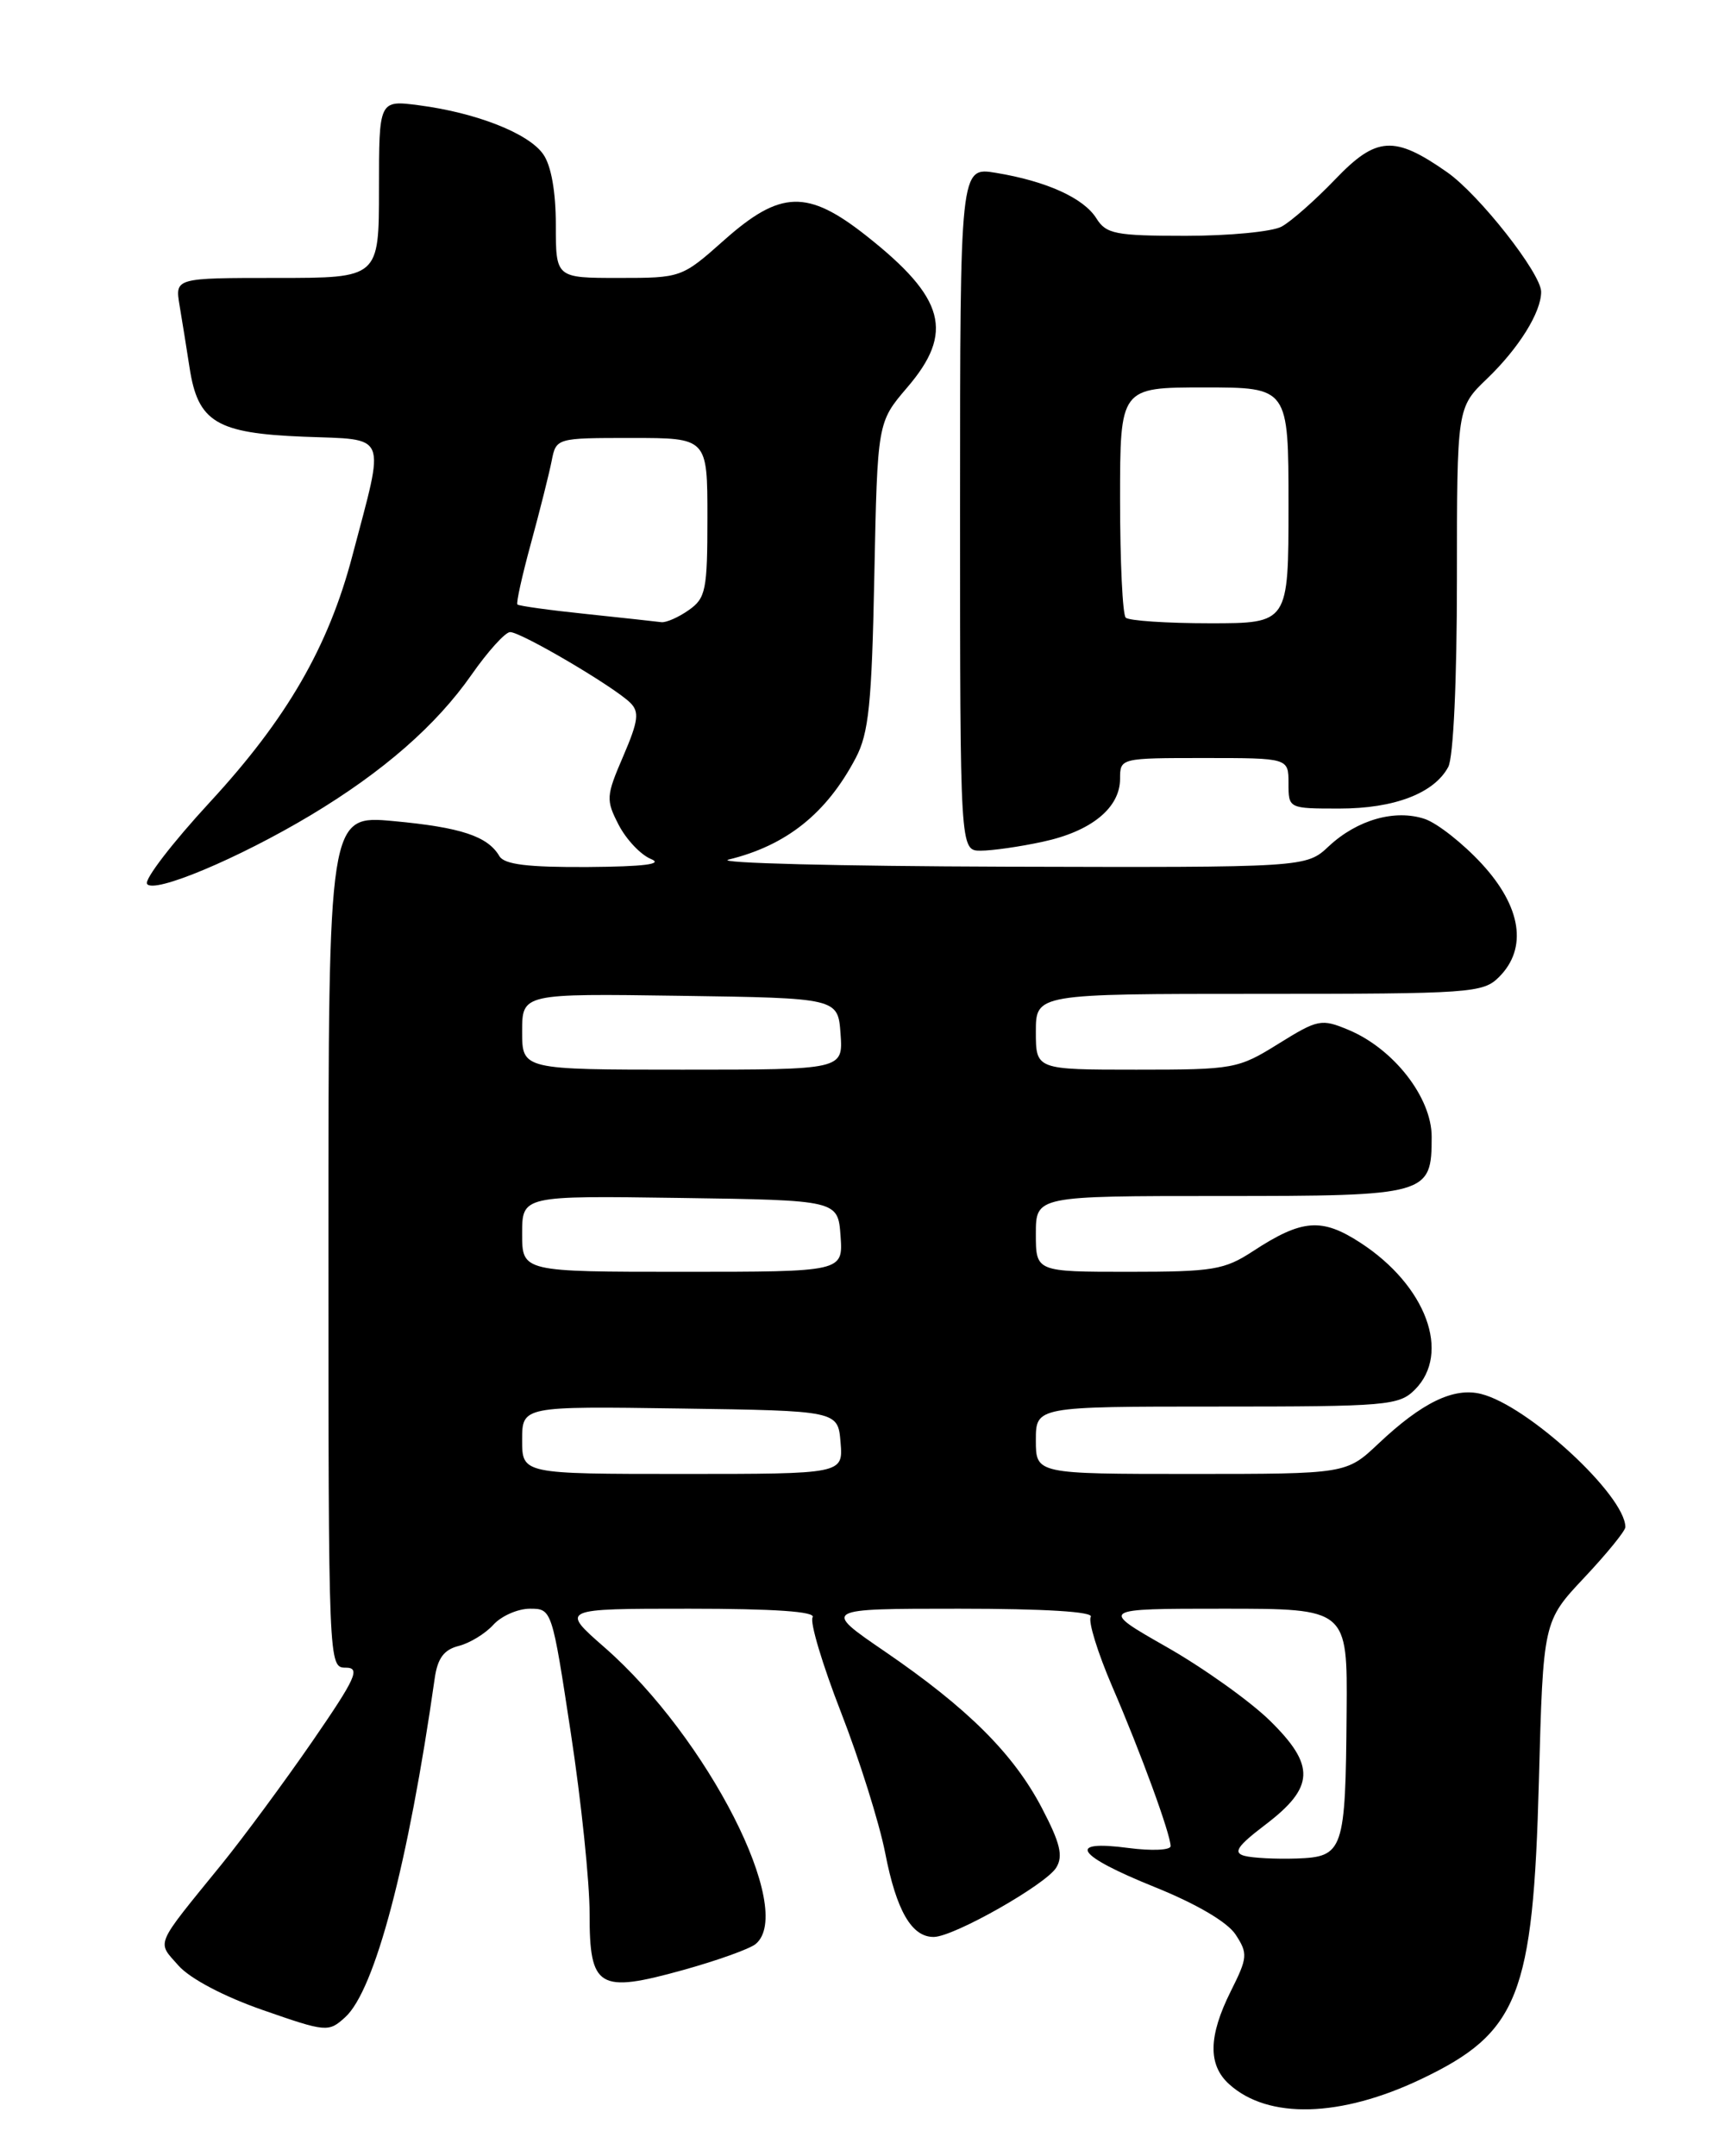 <?xml version="1.0" encoding="UTF-8" standalone="no"?>
<!DOCTYPE svg PUBLIC "-//W3C//DTD SVG 1.1//EN" "http://www.w3.org/Graphics/SVG/1.1/DTD/svg11.dtd" >
<svg xmlns="http://www.w3.org/2000/svg" xmlns:xlink="http://www.w3.org/1999/xlink" version="1.1" viewBox="0 0 204 256">
 <g >
 <path fill="currentColor"
d=" M 168.75 246.85 C 180.32 241.34 182.05 236.97 182.73 211.50 C 183.24 192.50 183.24 192.50 188.12 187.31 C 190.80 184.46 193.00 181.76 193.00 181.31 C 192.98 177.54 181.43 166.88 175.86 165.50 C 172.62 164.69 168.85 166.52 163.68 171.40 C 159.86 175.00 159.86 175.00 141.43 175.00 C 123.00 175.00 123.00 175.00 123.00 171.00 C 123.00 167.00 123.00 167.00 144.50 167.00 C 164.67 167.00 166.12 166.88 168.00 165.00 C 172.33 160.67 169.35 152.63 161.54 147.55 C 156.94 144.56 154.61 144.74 148.77 148.56 C 145.39 150.77 144.02 151.00 134.02 151.00 C 123.00 151.00 123.00 151.00 123.00 146.50 C 123.00 142.00 123.00 142.00 144.93 142.00 C 169.62 142.00 170.00 141.89 170.00 134.96 C 170.00 130.31 165.49 124.52 160.13 122.28 C 156.90 120.93 156.50 121.01 151.80 123.93 C 147.01 126.91 146.51 127.00 134.93 127.00 C 123.00 127.00 123.00 127.00 123.00 122.50 C 123.00 118.00 123.00 118.00 149.50 118.00 C 174.67 118.00 176.10 117.90 178.00 116.00 C 181.41 112.59 180.66 107.67 175.95 102.56 C 173.72 100.14 170.68 97.75 169.20 97.24 C 165.67 96.05 161.17 97.32 157.79 100.47 C 155.09 103.00 155.09 103.00 119.29 102.90 C 99.61 102.84 84.85 102.47 86.50 102.06 C 93.37 100.39 98.14 96.59 101.61 90.00 C 103.16 87.06 103.52 83.59 103.82 68.32 C 104.19 50.14 104.19 50.14 107.72 46.01 C 113.33 39.47 112.23 35.39 102.89 28.01 C 95.89 22.48 92.68 22.57 86.00 28.50 C 80.96 32.98 80.90 33.00 73.47 33.00 C 66.00 33.00 66.00 33.00 66.00 26.72 C 66.00 22.76 65.45 19.65 64.50 18.31 C 62.77 15.83 56.57 13.39 49.75 12.50 C 45.00 11.88 45.00 11.88 45.00 22.44 C 45.00 33.00 45.00 33.00 32.89 33.00 C 20.78 33.00 20.78 33.00 21.32 36.25 C 21.62 38.04 22.16 41.37 22.51 43.66 C 23.50 50.11 25.69 51.44 36.06 51.85 C 46.19 52.25 45.75 51.16 41.85 65.95 C 39.01 76.79 34.06 85.34 24.93 95.23 C 20.49 100.04 17.13 104.41 17.46 104.94 C 18.22 106.16 28.31 101.93 36.89 96.79 C 45.49 91.63 51.79 86.13 56.00 80.10 C 57.92 77.35 59.98 75.07 60.56 75.05 C 61.79 74.99 72.86 81.50 74.83 83.43 C 75.94 84.52 75.81 85.58 74.01 89.77 C 71.96 94.53 71.93 94.96 73.47 97.95 C 74.37 99.68 76.09 101.50 77.30 101.99 C 78.81 102.60 76.47 102.89 69.80 102.94 C 62.65 102.98 59.89 102.64 59.30 101.65 C 57.91 99.28 54.72 98.23 46.75 97.49 C 39.00 96.77 39.00 96.77 39.00 147.38 C 39.00 197.78 39.01 198.00 41.05 198.00 C 42.83 198.00 42.28 199.21 37.09 206.75 C 33.77 211.56 28.91 218.15 26.28 221.39 C 18.26 231.26 18.61 230.44 21.20 233.38 C 22.58 234.93 26.60 237.05 31.23 238.66 C 38.75 241.28 39.01 241.30 40.98 239.51 C 44.51 236.33 48.48 221.31 51.62 199.26 C 51.96 196.88 52.72 195.86 54.47 195.42 C 55.78 195.09 57.63 193.96 58.58 192.91 C 59.53 191.86 61.49 191.00 62.93 191.00 C 65.53 191.00 65.55 191.08 67.78 205.75 C 69.02 213.86 70.02 223.52 70.01 227.21 C 70.00 236.04 71.06 236.69 81.11 233.90 C 85.15 232.78 89.03 231.39 89.73 230.81 C 94.50 226.85 84.03 206.30 71.78 195.59 C 66.53 191.00 66.53 191.00 81.83 191.00 C 91.93 191.00 96.90 191.34 96.49 192.02 C 96.14 192.58 97.66 197.64 99.85 203.27 C 102.04 208.89 104.41 216.43 105.11 220.00 C 106.44 226.87 108.27 230.02 110.90 229.97 C 113.30 229.93 124.19 223.75 125.42 221.74 C 126.27 220.36 125.89 218.82 123.72 214.67 C 120.35 208.23 114.93 202.83 105.07 196.08 C 97.64 191.00 97.64 191.00 113.88 191.00 C 124.07 191.00 129.90 191.36 129.52 191.97 C 129.19 192.50 130.34 196.21 132.06 200.22 C 135.46 208.09 139.00 217.78 139.00 219.19 C 139.00 219.67 136.75 219.77 134.00 219.41 C 126.54 218.42 127.78 220.28 137.07 224.03 C 142.08 226.05 145.74 228.20 146.72 229.69 C 148.19 231.94 148.15 232.42 146.15 236.41 C 143.48 241.76 143.42 245.17 145.96 247.46 C 150.58 251.64 159.18 251.41 168.75 246.85 Z  M 123.82 99.94 C 129.58 98.71 133.00 95.92 133.00 92.46 C 133.00 90.01 133.04 90.00 143.00 90.00 C 153.00 90.00 153.00 90.00 153.00 93.00 C 153.00 96.00 153.00 96.00 159.05 96.00 C 165.56 96.00 170.29 94.19 171.97 91.06 C 172.58 89.92 173.00 80.82 173.00 68.76 C 173.00 48.39 173.00 48.39 176.59 44.95 C 180.36 41.32 183.00 37.08 183.00 34.65 C 183.00 32.47 175.64 23.11 171.84 20.45 C 165.56 16.05 163.44 16.18 158.55 21.29 C 156.16 23.78 153.29 26.31 152.17 26.91 C 151.05 27.51 145.94 28.00 140.81 28.00 C 132.45 28.00 131.35 27.78 130.19 25.93 C 128.68 23.51 124.26 21.51 118.25 20.52 C 114.00 19.82 114.00 19.82 114.00 60.41 C 114.00 101.00 114.00 101.00 116.45 101.00 C 117.80 101.00 121.12 100.53 123.82 99.94 Z  M 147.76 220.34 C 146.39 219.96 146.92 219.18 150.26 216.64 C 156.11 212.19 156.22 209.62 150.79 204.29 C 148.43 201.98 142.91 198.04 138.52 195.54 C 130.55 191.00 130.55 191.00 145.27 191.00 C 160.00 191.00 160.00 191.00 159.90 203.25 C 159.77 219.81 159.54 220.46 153.96 220.66 C 151.51 220.74 148.72 220.60 147.76 220.34 Z  M 62.00 170.98 C 62.00 166.96 62.00 166.96 80.75 167.23 C 99.50 167.50 99.50 167.50 99.81 171.25 C 100.12 175.00 100.12 175.00 81.06 175.00 C 62.00 175.00 62.00 175.00 62.00 170.98 Z  M 62.00 146.48 C 62.00 141.96 62.00 141.96 80.75 142.23 C 99.50 142.50 99.50 142.50 99.81 146.75 C 100.11 151.00 100.11 151.00 81.06 151.00 C 62.00 151.00 62.00 151.00 62.00 146.48 Z  M 62.00 122.48 C 62.00 117.96 62.00 117.96 80.75 118.23 C 99.50 118.50 99.50 118.50 99.81 122.75 C 100.11 127.00 100.11 127.00 81.06 127.00 C 62.00 127.00 62.00 127.00 62.00 122.48 Z  M 69.62 72.90 C 65.28 72.45 61.60 71.94 61.44 71.77 C 61.27 71.61 62.00 68.33 63.05 64.49 C 64.10 60.64 65.20 56.26 65.50 54.75 C 66.04 52.00 66.04 52.00 75.02 52.00 C 84.00 52.00 84.00 52.00 84.00 61.44 C 84.00 70.07 83.81 71.02 81.78 72.44 C 80.56 73.30 79.09 73.94 78.53 73.87 C 77.96 73.79 73.95 73.36 69.62 72.90 Z  M 133.67 73.33 C 133.30 72.97 133.00 66.67 133.00 59.33 C 133.00 46.00 133.00 46.00 143.00 46.00 C 153.00 46.00 153.00 46.00 153.00 60.00 C 153.00 74.00 153.00 74.00 143.67 74.00 C 138.53 74.00 134.03 73.70 133.67 73.33 Z "/>
</g>
</svg>